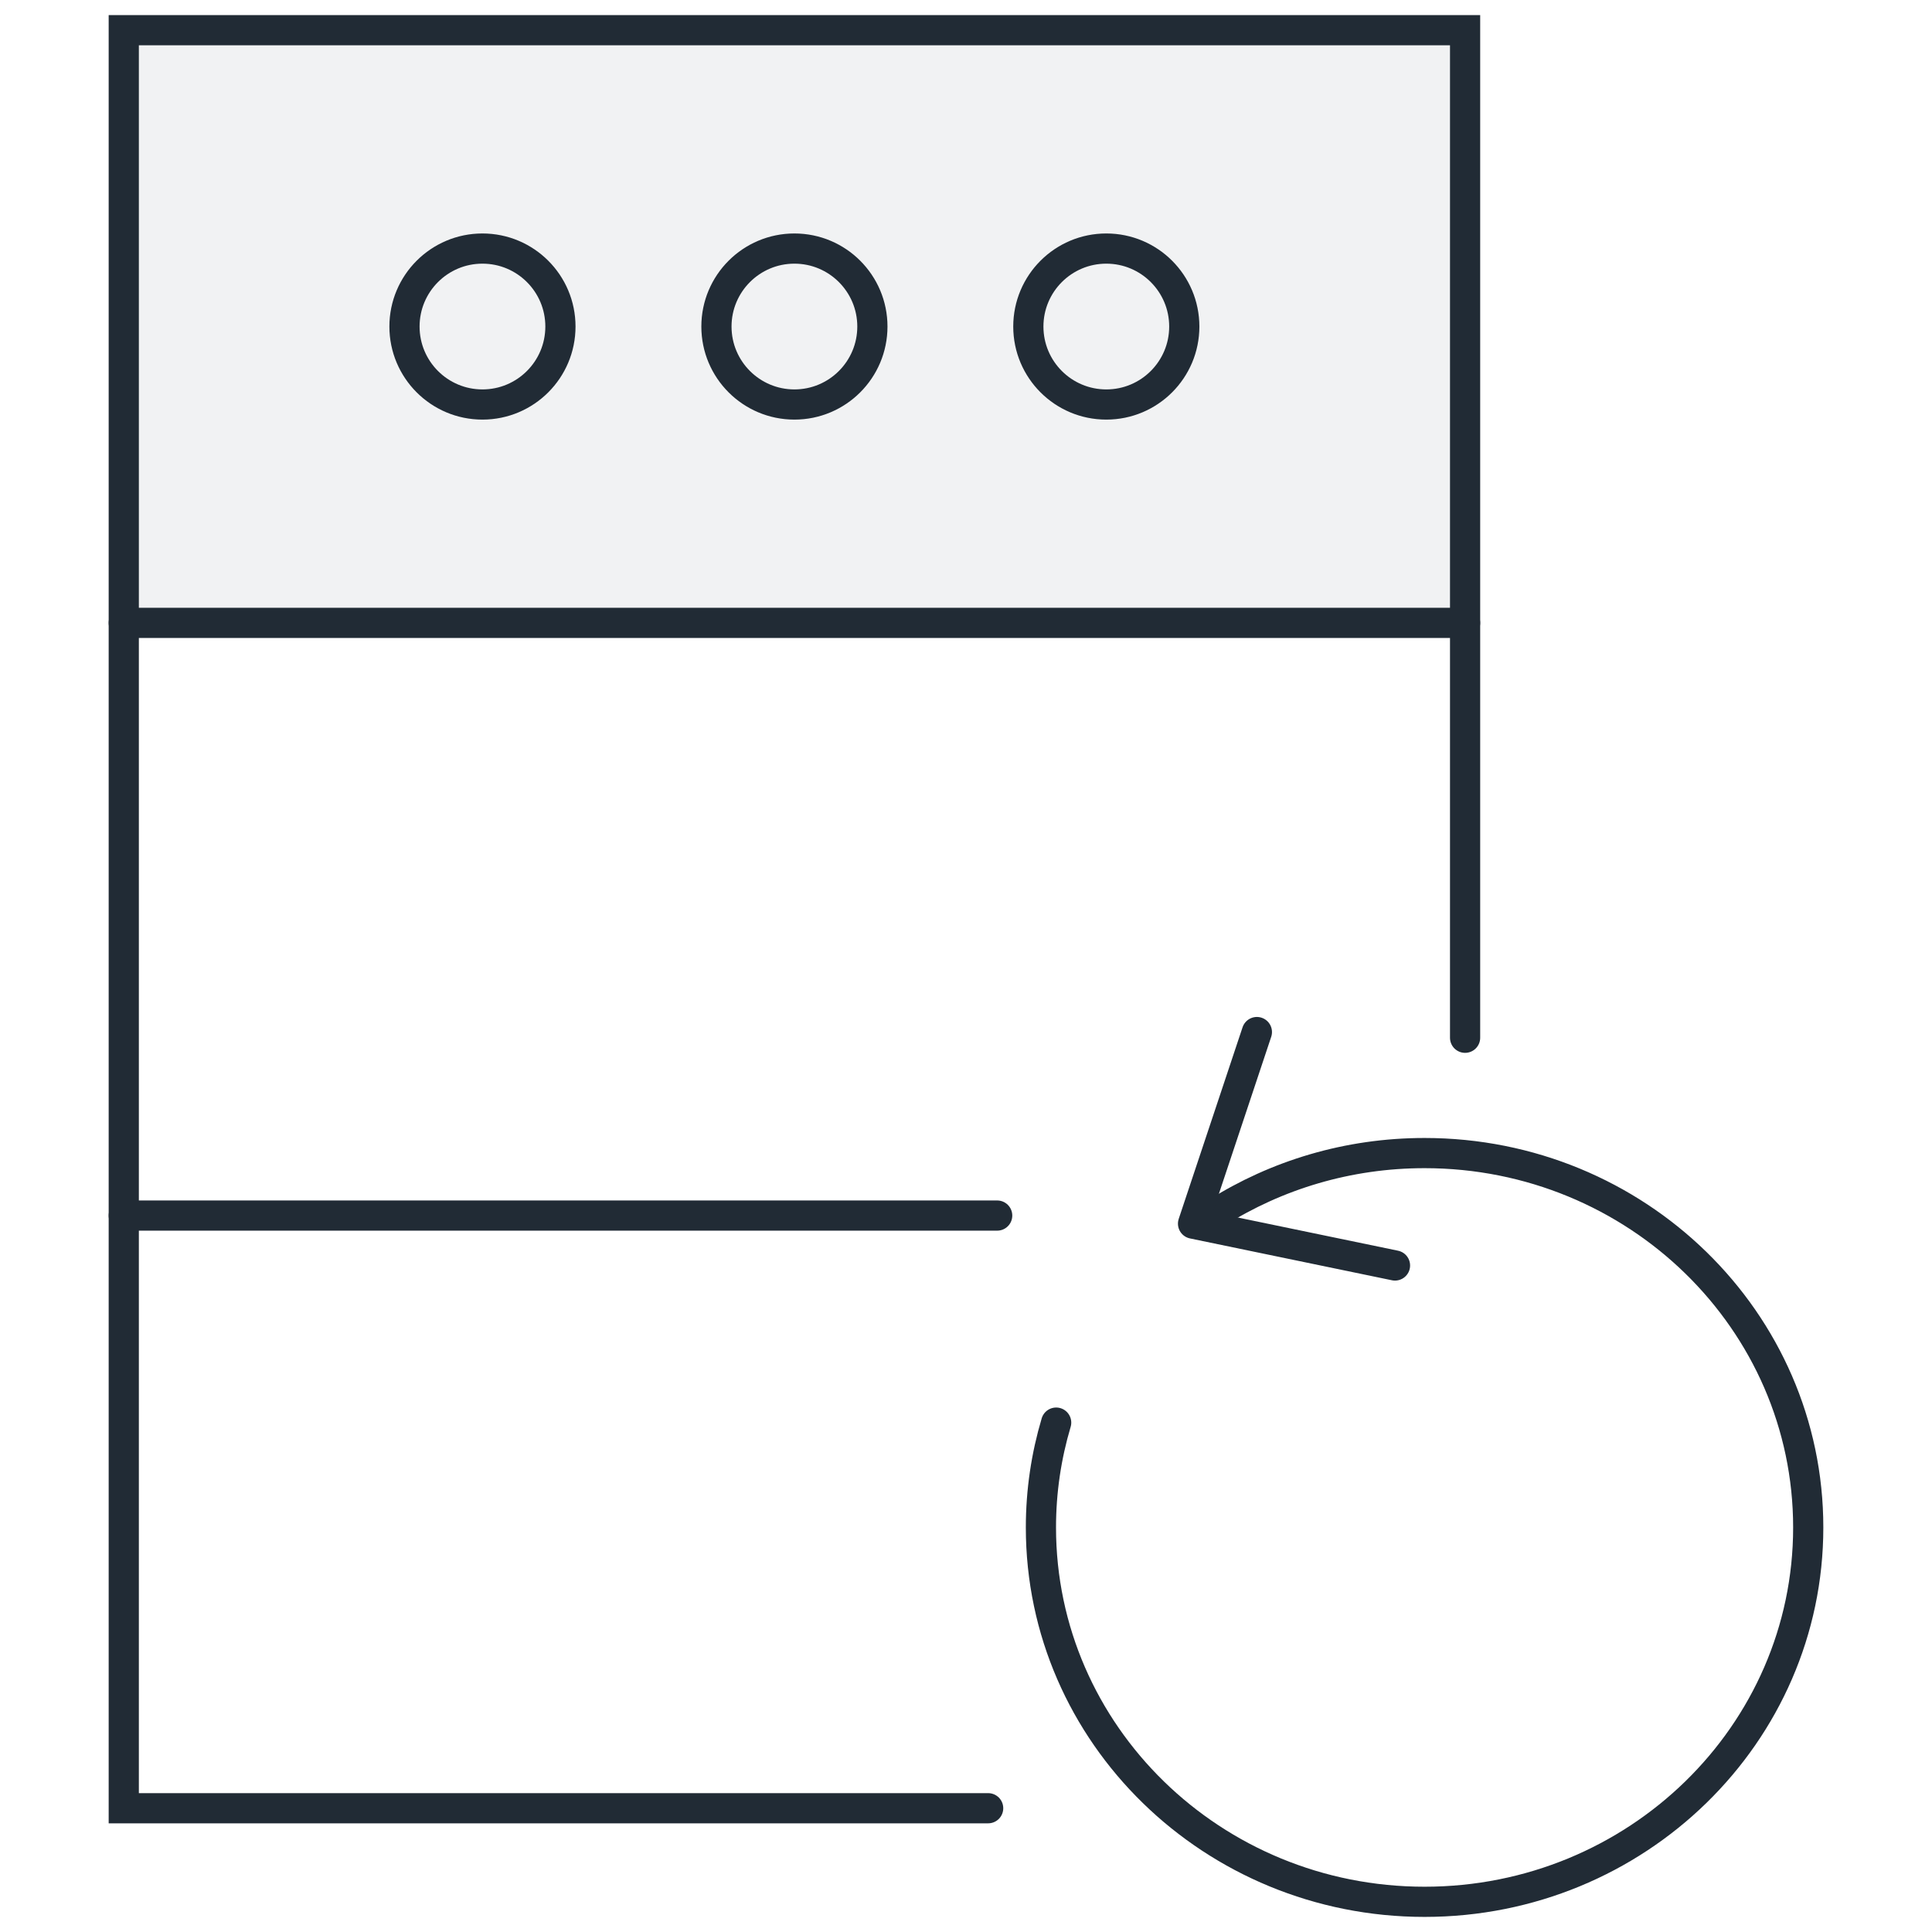 <svg width="64" height="64" viewBox="0 0 64 64" fill="none" xmlns="http://www.w3.org/2000/svg">
<rect opacity="0.06" x="4.1" y="1" width="44.433" height="19.633" fill="#212B35"/>
<path d="M32.734 59.9H4.1V1H48.533V34.377" stroke="#212B35" stroke-linecap="round"/>
<path d="M4.1 20.634L48.533 20.634" stroke="#212B35" stroke-linecap="round" stroke-linejoin="round"/>
<path d="M4.1 40.267L33.033 40.267" stroke="#212B35" stroke-linecap="round" stroke-linejoin="round"/>
<circle cx="15.982" cy="10.817" r="2.583" stroke="#212B35" stroke-linecap="round"/>
<circle cx="26.316" cy="10.817" r="2.583" stroke="#212B35" stroke-linecap="round"/>
<circle cx="36.648" cy="10.817" r="2.583" stroke="#212B35" stroke-linecap="round"/>
<path d="M34.987 47.126C34.659 48.228 34.482 49.393 34.482 50.599C34.482 57.447 40.172 63 47.191 63C54.21 63 59.9 57.447 59.9 50.599C59.9 43.749 54.21 38.197 47.191 38.197C44.648 38.197 42.279 38.926 40.293 40.181" stroke="#212B35" stroke-linecap="round"/>
<path d="M46.211 41.921L39.521 40.535L41.636 34.188" stroke="#212B35" stroke-linecap="round" stroke-linejoin="round"/>
</svg>
